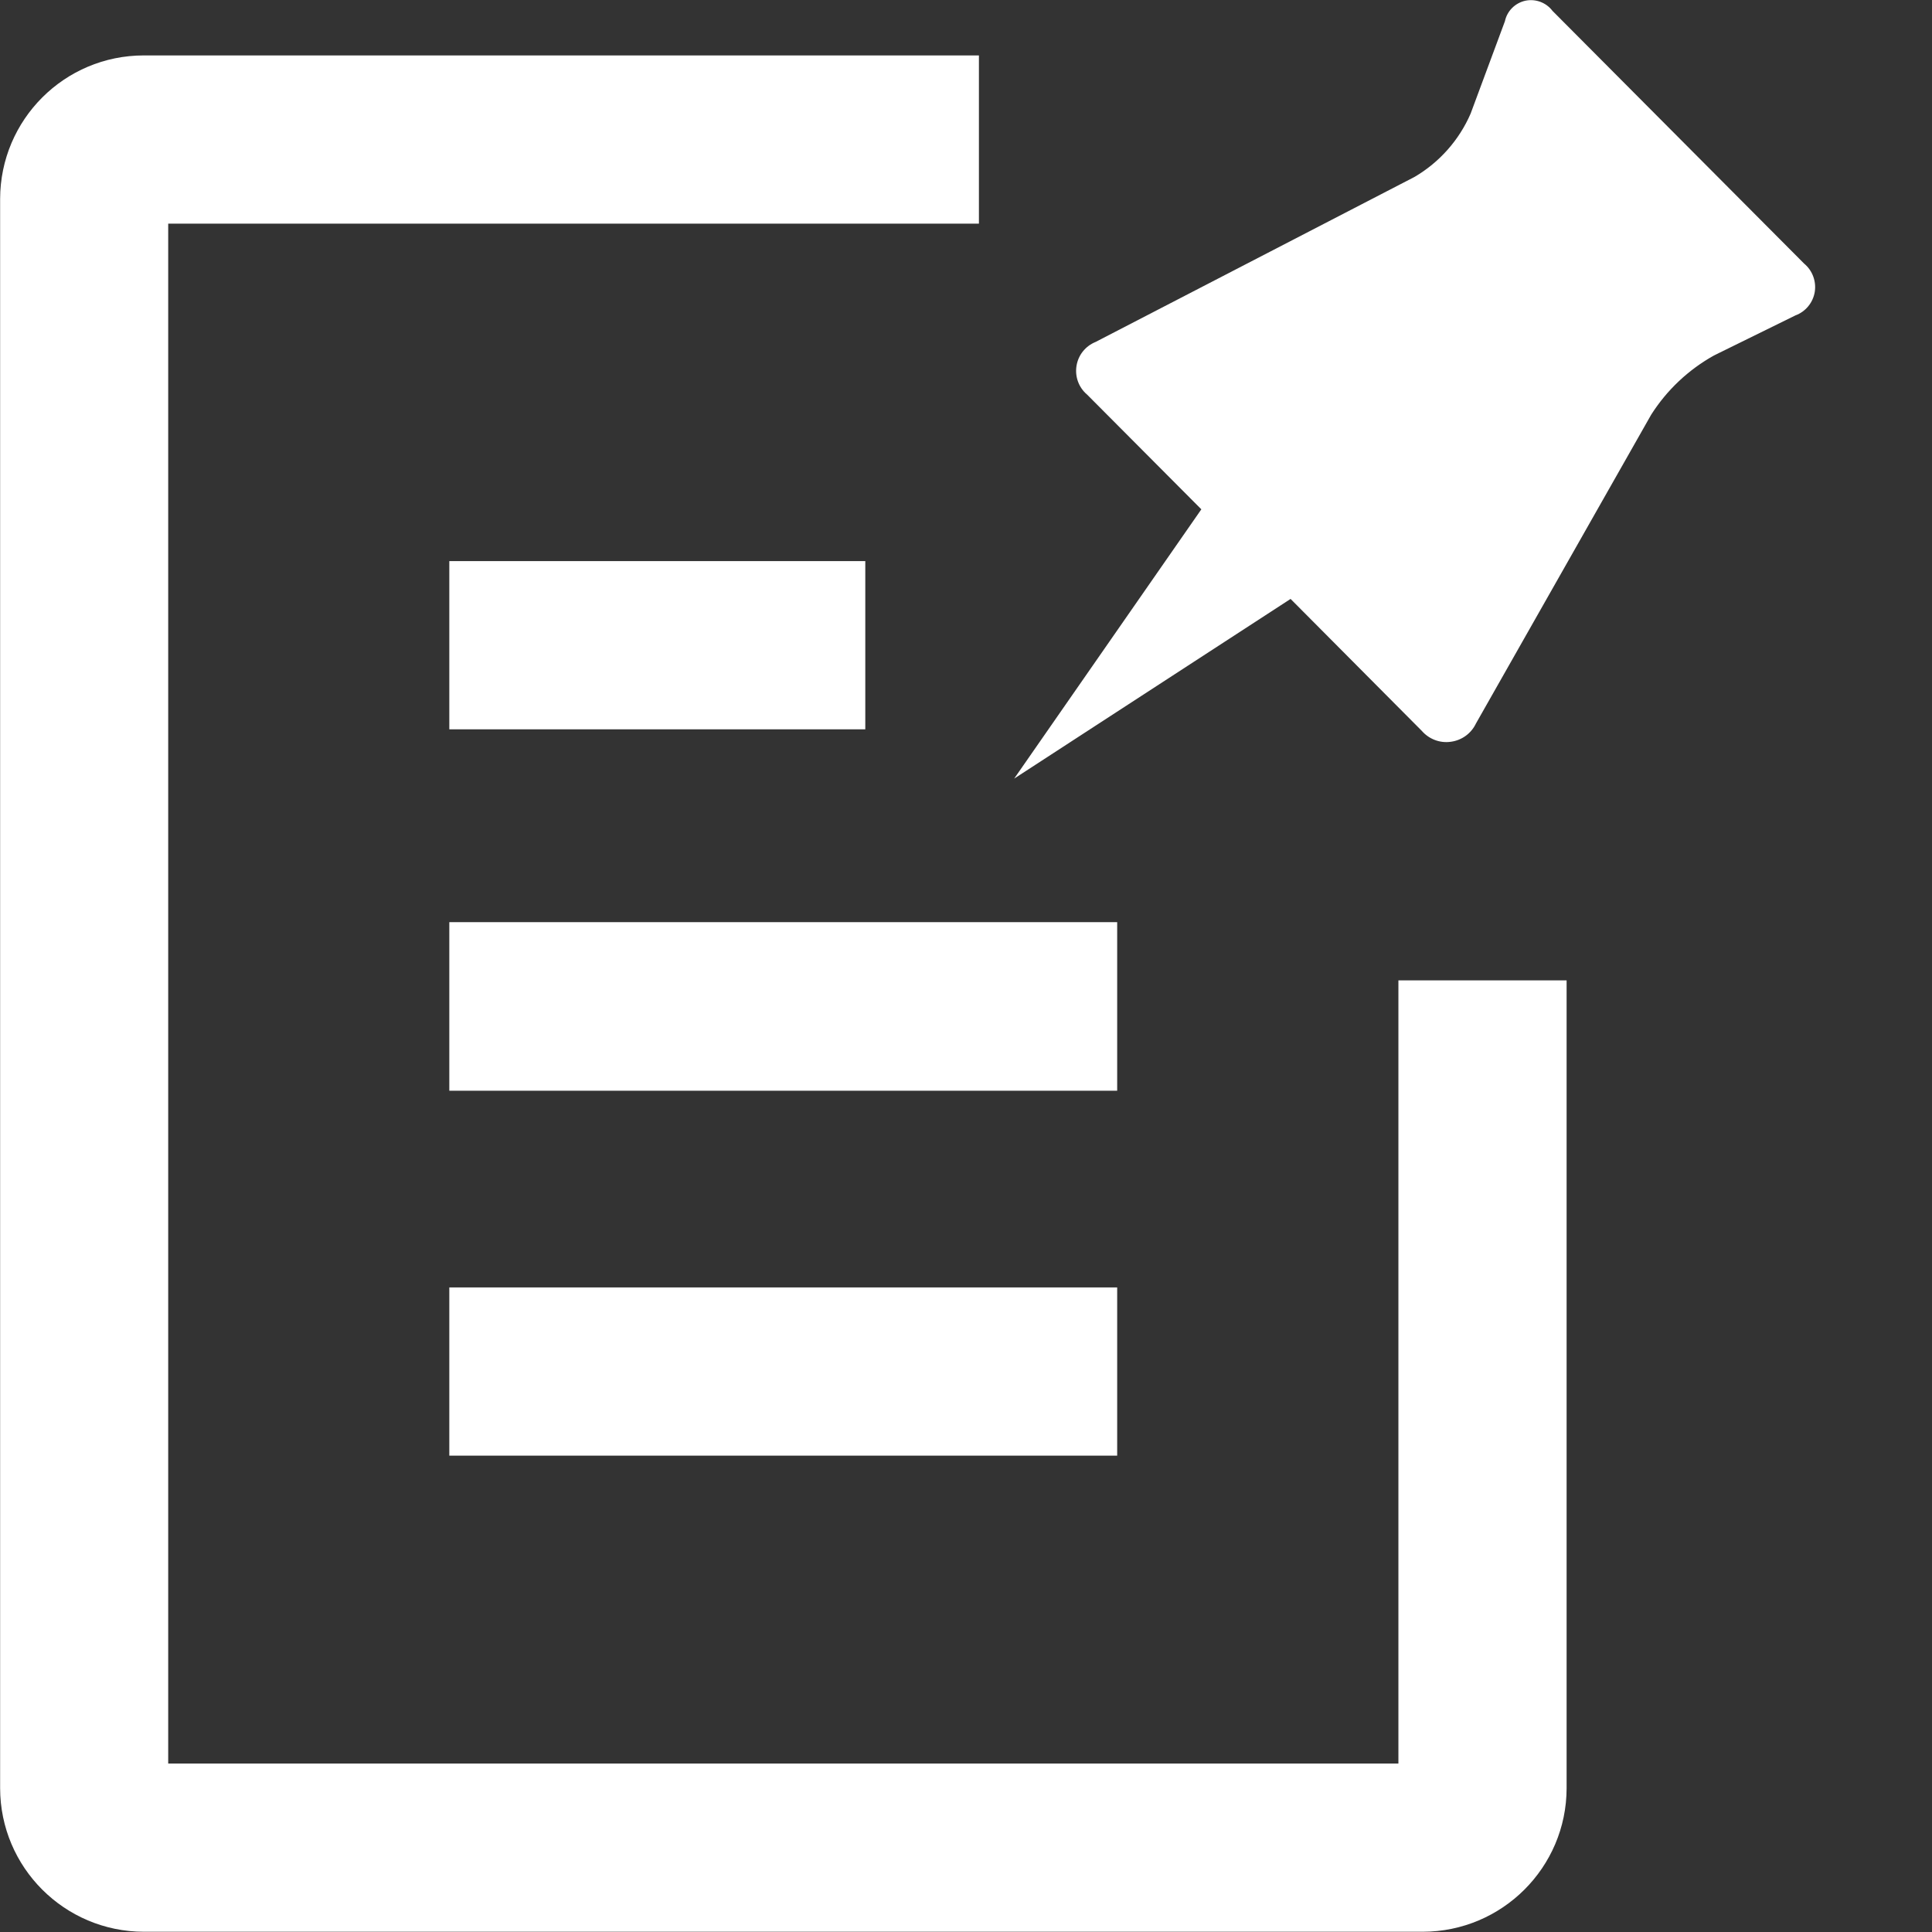 <?xml version="1.0" encoding="UTF-8"?>
<svg width="16px" height="16px" viewBox="0 0 16 16" version="1.1" xmlns="http://www.w3.org/2000/svg" xmlns:xlink="http://www.w3.org/1999/xlink">
    <rect x="0" y="0" width="16" height="16" fill="#333333" stroke="none"/>
    <!-- Generator: Sketch 51.1 (57501) - http://www.bohemiancoding.com/sketch -->
    <title>工作台hover</title>
    <desc>Created with Sketch.</desc>
    <defs></defs>
    <g id="首页v0.3" stroke="none" stroke-width="1" fill="none" fill-rule="evenodd">
        <g id="导航展开二级" transform="translate(-1046, -132)" fill="#FFFFFF" fill-rule="nonzero">
            <g id="Group-4-Copy" transform="translate(1046, 132)">
                <g id="工作台">
                    <path d="M9.252,10.662 L3.721,10.662 L3.721,12.055 L9.252,12.055 L9.252,10.662 Z M9.252,7.637 L3.721,7.637 L3.721,9.033 L9.252,9.033 L9.252,7.637 Z M7.166,4.647 L3.721,4.647 L3.721,6.04 L7.166,6.04 L7.166,4.647 Z M8.106,1.852 L1.393,1.852 L1.393,14.605 L11.581,14.605 L11.581,8.119 L12.974,8.119 L12.974,14.809 C12.973,15.465 12.44,15.997 11.783,15.998 L1.191,15.998 C0.534,15.997 0.002,15.465 0.001,14.809 L0.001,1.648 C0.002,0.991 0.534,0.459 1.191,0.459 L8.107,0.459 L8.107,1.852 L8.106,1.852 Z M14.941,2.183 L12.857,0.09 C12.805,0.021 12.717,-0.012 12.632,0.006 C12.547,0.025 12.481,0.091 12.463,0.176 L12.179,0.941 C12.084,1.16 11.921,1.344 11.715,1.465 L9.073,2.832 C8.989,2.866 8.929,2.941 8.915,3.031 C8.901,3.12 8.934,3.21 9.003,3.268 L9.949,4.218 L8.399,6.448 L10.688,4.96 L11.774,6.052 C11.834,6.121 11.924,6.156 12.015,6.143 C12.106,6.131 12.184,6.074 12.223,5.992 L13.674,3.435 C13.804,3.23 13.983,3.062 14.194,2.944 L14.869,2.612 C14.953,2.581 15.014,2.507 15.029,2.418 C15.043,2.33 15.01,2.24 14.941,2.183 Z" id="Shape"></path>
                </g>
            </g>
        </g>
    </g>
</svg>